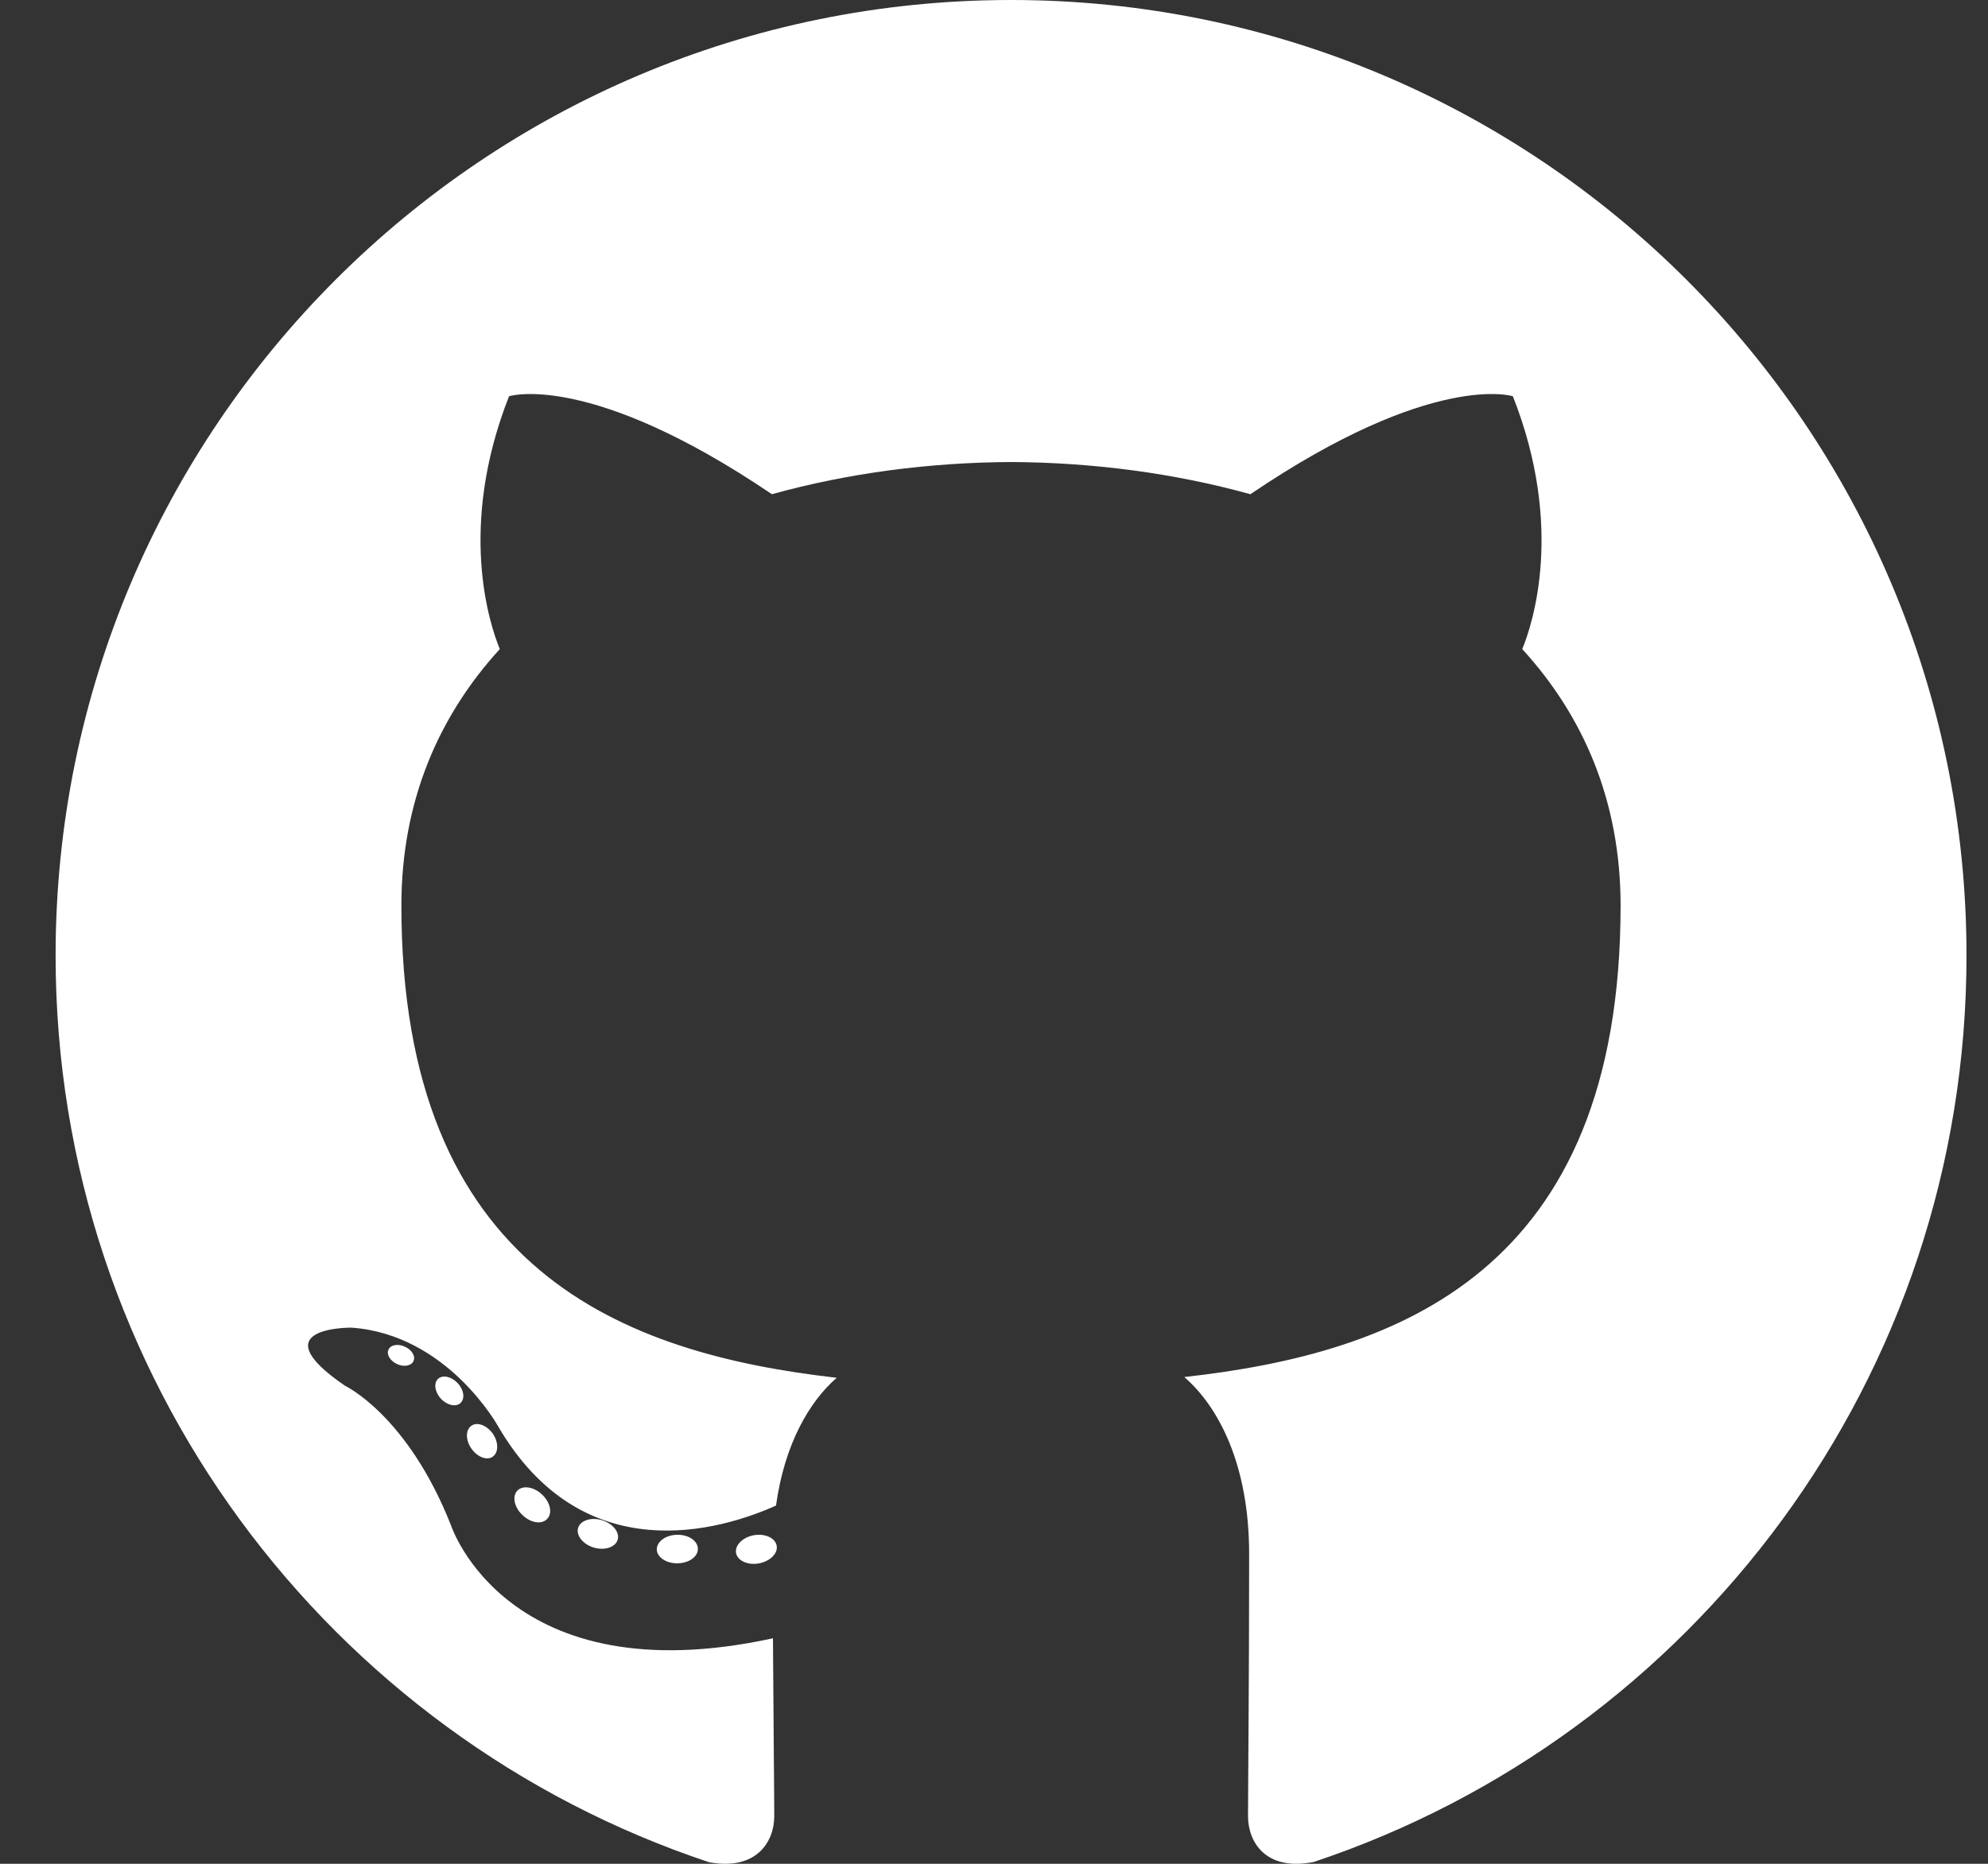 <svg width="32" height="30" viewBox="0 0 32 30" fill="none" xmlns="http://www.w3.org/2000/svg">
    <rect x="0" y="0" width="32" height="30" fill="#333333" stroke="none"/>
    <path d="M16.274 0C7.781 0 0.895 6.886 0.895 15.38C0.895 22.175 5.301 27.94 11.412 29.974C12.181 30.116 12.463 29.64 12.463 29.234C12.463 28.867 12.449 27.655 12.442 26.37C8.163 27.301 7.261 24.556 7.261 24.556C6.561 22.778 5.553 22.305 5.553 22.305C4.158 21.351 5.658 21.37 5.658 21.37C7.202 21.479 8.016 22.955 8.016 22.955C9.387 25.306 11.614 24.627 12.491 24.234C12.629 23.24 13.028 22.561 13.468 22.177C10.052 21.788 6.461 20.47 6.461 14.576C6.461 12.897 7.061 11.525 8.045 10.448C7.886 10.061 7.359 8.497 8.194 6.378C8.194 6.378 9.486 5.965 12.425 7.955C13.652 7.614 14.967 7.443 16.274 7.437C17.581 7.443 18.898 7.614 20.127 7.955C23.063 5.965 24.352 6.378 24.352 6.378C25.189 8.497 24.663 10.061 24.503 10.448C25.489 11.525 26.086 12.897 26.086 14.576C26.086 20.484 22.488 21.784 19.063 22.165C19.615 22.642 20.107 23.578 20.107 25.013C20.107 27.071 20.089 28.727 20.089 29.234C20.089 29.643 20.366 30.123 21.145 29.971C27.253 27.936 31.654 22.173 31.654 15.38C31.654 6.886 24.768 0 16.274 0ZM6.655 21.909C6.621 21.985 6.501 22.008 6.391 21.956C6.28 21.905 6.217 21.801 6.253 21.725C6.286 21.646 6.407 21.624 6.518 21.677C6.63 21.727 6.693 21.832 6.655 21.909ZM7.411 22.584C7.338 22.652 7.195 22.62 7.097 22.513C6.997 22.405 6.978 22.262 7.052 22.193C7.128 22.125 7.267 22.157 7.368 22.264C7.468 22.373 7.488 22.515 7.411 22.584ZM7.93 23.448C7.836 23.513 7.682 23.452 7.587 23.315C7.492 23.178 7.492 23.014 7.589 22.948C7.684 22.883 7.836 22.942 7.933 23.077C8.027 23.216 8.027 23.381 7.93 23.448ZM8.808 24.448C8.724 24.541 8.544 24.516 8.413 24.389C8.278 24.265 8.241 24.089 8.325 23.996C8.411 23.903 8.591 23.929 8.724 24.055C8.857 24.178 8.898 24.356 8.808 24.448ZM9.942 24.785C9.905 24.906 9.732 24.961 9.558 24.91C9.384 24.857 9.27 24.716 9.305 24.594C9.342 24.473 9.515 24.416 9.691 24.47C9.864 24.523 9.979 24.663 9.942 24.785ZM11.233 24.929C11.238 25.055 11.09 25.161 10.907 25.163C10.723 25.167 10.575 25.064 10.572 24.94C10.572 24.811 10.717 24.707 10.901 24.704C11.084 24.701 11.233 24.803 11.233 24.929ZM12.502 24.88C12.524 25.004 12.396 25.131 12.215 25.165C12.036 25.197 11.871 25.121 11.848 24.998C11.826 24.871 11.956 24.744 12.134 24.711C12.316 24.68 12.478 24.754 12.502 24.88Z" fill="white"/>
</svg>
